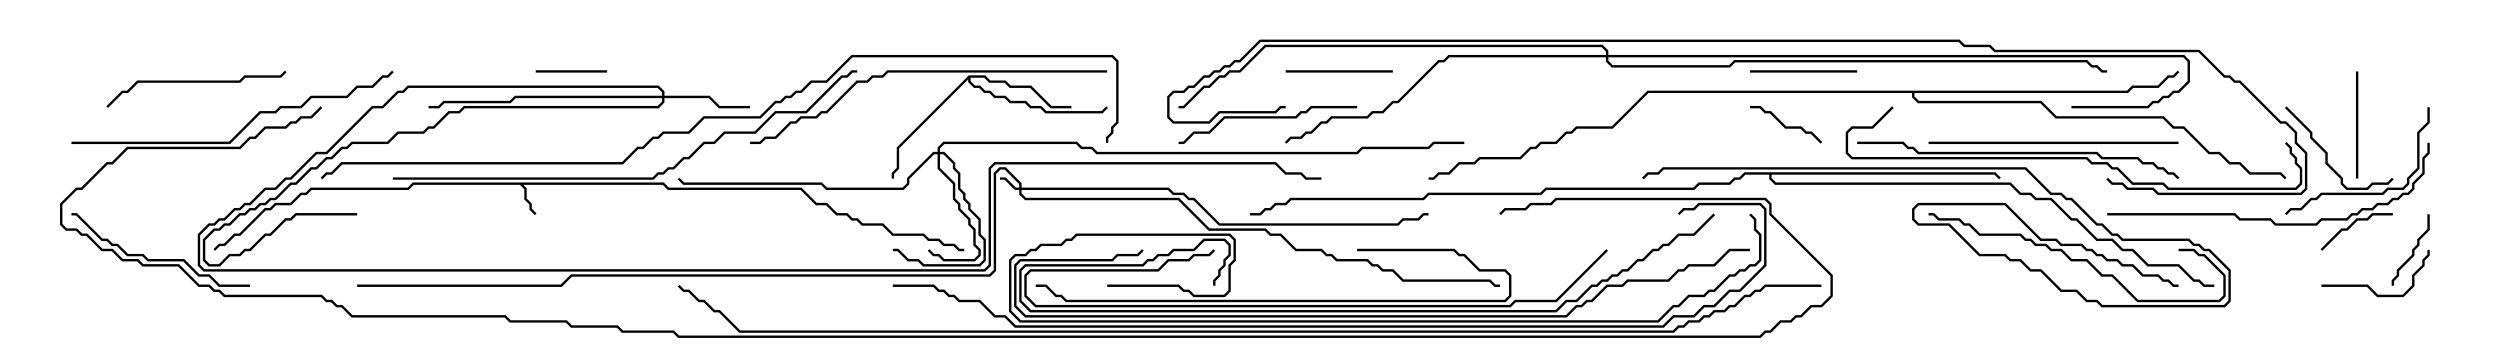 <svg version="1.1" width="105" height="15" xmlns="http://www.w3.org/2000/svg"><path d="M27.878,7.664L28.092,7.879L33.664,7.879L34.306,8.521L34.735,8.521L35.164,8.95L35.592,8.95L35.806,9.164L36.021,9.164L36.235,9.379L37.092,9.379L37.521,9.807L38.806,9.807L39.021,10.021L39.449,10.021L39.664,10.236L40.092,10.236L40.306,10.45L40.5,10.45L40.5,10.55L40.265,10.55L40.051,10.336L39.622,10.336L39.408,10.121L38.979,10.121L38.765,9.907L37.479,9.907L37.051,9.479L36.194,9.479L35.979,9.264L35.765,9.264L35.551,9.05L35.122,9.05L34.694,8.621L34.265,8.621L33.622,7.979L28.051,7.979L27.836,7.764L21.978,7.764L22.121,7.908L22.121,8.336L22.336,8.551L22.336,8.765L22.535,8.965L22.465,9.035L22.236,8.806L22.236,8.592L22.021,8.378L22.021,7.949L21.836,7.764L17.378,7.764L17.164,7.979L13.092,7.979L12.878,8.193L12.664,8.193L12.235,8.621L11.592,8.621L11.378,8.836L11.164,8.836L10.092,9.907L9.878,9.907L9.449,10.336L9.235,10.336L9.035,10.535L8.965,10.465L9.194,10.236L9.408,10.236L9.836,9.807L10.051,9.807L11.122,8.736L11.336,8.736L11.551,8.521L12.194,8.521L12.622,8.093L12.836,8.093L13.051,7.879L17.122,7.879L17.336,7.664z" stroke="none"/><path d="M40.694,3.164L41.378,3.164L41.592,3.379L42.235,3.379L42.449,3.593L43.306,3.593L44.164,4.45L45,4.45L45,4.55L44.122,4.55L43.265,3.693L42.408,3.693L42.194,3.479L41.551,3.479L41.336,3.264L40.764,3.264L40.764,3.408L40.949,3.593L41.164,3.593L41.378,3.807L41.592,3.807L41.806,4.021L42.235,4.021L42.449,4.236L43.092,4.236L43.306,4.45L43.735,4.45L43.949,4.664L46.265,4.664L46.465,4.465L46.535,4.535L46.306,4.764L43.908,4.764L43.694,4.55L43.265,4.55L43.051,4.336L42.408,4.336L42.194,4.121L41.765,4.121L41.551,3.907L41.336,3.907L41.122,3.693L40.908,3.693L40.664,3.449L40.664,3.335L37.764,6.235L37.764,7.092L37.55,7.306L37.55,7.5L37.45,7.5L37.45,7.265L37.664,7.051L37.664,6.194z" stroke="none"/><path d="M83.806,7.236L84.035,7.465L83.965,7.535L83.765,7.336L74.407,7.336L74.407,7.479L74.592,7.664L84.449,7.664L84.878,8.093L85.306,8.093L85.521,8.307L86.164,8.307L87.021,9.164L87.235,9.164L88.092,10.021L88.735,10.021L89.164,10.45L89.592,10.45L90.235,11.093L91.521,11.093L92.164,11.736L92.378,11.736L92.592,11.95L93,11.95L93,12.05L92.551,12.05L92.336,11.836L92.122,11.836L91.479,11.193L90.194,11.193L89.551,10.55L89.122,10.55L88.694,10.121L88.051,10.121L87.194,9.264L86.979,9.264L86.122,8.407L85.479,8.407L85.265,8.193L84.836,8.193L84.408,7.764L74.551,7.764L74.307,7.521L74.307,7.336L73.306,7.336L73.092,7.55L72.878,7.55L72.664,7.764L71.378,7.764L71.164,7.979L64.949,7.979L64.735,8.193L60.021,8.193L59.806,8.407L54.235,8.407L54.021,8.621L53.592,8.621L53.378,8.836L53.164,8.836L52.949,9.05L52.5,9.05L52.5,8.95L52.908,8.95L53.122,8.736L53.336,8.736L53.551,8.521L53.979,8.521L54.194,8.307L59.765,8.307L59.979,8.093L64.694,8.093L64.908,7.879L71.122,7.879L71.336,7.664L72.622,7.664L72.836,7.45L73.051,7.45L73.265,7.236z" stroke="none"/><path d="M89.336,3.807L89.551,3.593L90.622,3.593L91.051,3.164L91.265,3.164L91.465,2.965L91.535,3.035L91.306,3.264L91.092,3.264L90.664,3.693L89.592,3.693L89.378,3.907L80.407,3.907L80.407,4.051L80.592,4.236L85.735,4.236L86.378,4.879L90.878,4.879L91.306,5.307L91.735,5.307L92.806,6.379L93.235,6.379L93.664,6.807L94.092,6.807L94.521,7.236L95.806,7.236L96.035,7.465L95.965,7.535L95.765,7.336L94.479,7.336L94.051,6.907L93.622,6.907L93.194,6.479L92.765,6.479L91.694,5.407L91.265,5.407L90.836,4.979L86.336,4.979L85.694,4.336L80.551,4.336L80.307,4.092L80.307,3.907L69.235,3.907L67.735,5.407L66.235,5.407L66.021,5.621L65.806,5.621L65.378,6.05L64.735,6.05L64.521,6.264L64.306,6.264L63.878,6.693L62.164,6.693L61.949,6.907L61.306,6.907L60.878,7.336L60.449,7.336L60.235,7.55L60,7.55L60,7.45L60.194,7.45L60.408,7.236L60.836,7.236L61.265,6.807L61.908,6.807L62.122,6.593L63.836,6.593L64.265,6.164L64.479,6.164L64.694,5.95L65.336,5.95L65.765,5.521L65.979,5.521L66.194,5.307L67.694,5.307L69.194,3.807z" stroke="none"/><path d="M42.807,7.879L42.807,7.735L42.194,7.121L42.021,7.121L41.836,7.306L41.836,11.378L41.592,11.621L24.021,11.621L23.592,12.05L15,12.05L15,11.95L23.551,11.95L23.979,11.521L41.551,11.521L41.736,11.336L41.736,7.265L41.979,7.021L42.235,7.021L42.907,7.694L42.907,7.879L49.092,7.879L49.306,8.093L49.735,8.093L49.949,8.307L50.164,8.307L51.235,9.379L58.694,9.379L58.908,9.164L59.551,9.164L59.765,8.95L60,8.95L60,9.05L59.806,9.05L59.592,9.264L58.949,9.264L58.735,9.479L51.194,9.479L50.122,8.407L49.908,8.407L49.694,8.193L49.265,8.193L49.051,7.979L42.907,7.979L42.907,8.122L43.092,8.307L49.521,8.307L50.806,9.593L53.164,9.593L53.378,9.807L53.806,9.807L54.449,10.45L55.521,10.45L55.735,10.664L55.949,10.664L56.164,10.879L57.449,10.879L57.664,11.093L57.878,11.093L58.092,11.307L58.521,11.307L58.949,11.736L62.592,11.736L62.806,11.95L63,11.95L63,12.05L62.765,12.05L62.551,11.836L58.908,11.836L58.479,11.407L58.051,11.407L57.836,11.193L57.622,11.193L57.408,10.979L56.122,10.979L55.908,10.764L55.694,10.764L55.479,10.55L54.408,10.55L53.765,9.907L53.336,9.907L53.122,9.693L50.765,9.693L49.479,8.407L43.051,8.407L42.807,8.164L42.807,7.979L42.622,7.979L42.194,7.55L42,7.55L42,7.45L42.235,7.45L42.664,7.879z" stroke="none"/><path d="M27.807,4.021L27.807,3.878L27.622,3.693L17.164,3.693L16.949,3.907L16.735,3.907L16.092,4.55L15.664,4.55L13.735,6.479L13.306,6.479L12.235,7.55L12.021,7.55L11.592,7.979L11.164,7.979L10.521,8.621L10.306,8.621L10.092,8.836L9.878,8.836L9.449,9.264L9.235,9.264L9.021,9.479L8.806,9.479L8.407,9.878L8.407,11.122L8.592,11.307L41.336,11.307L41.521,11.122L41.521,7.051L41.765,6.807L53.592,6.807L54.021,7.236L54.664,7.236L54.878,7.45L55.5,7.45L55.5,7.55L54.836,7.55L54.622,7.336L53.979,7.336L53.551,6.907L41.806,6.907L41.621,7.092L41.621,11.164L41.378,11.407L8.551,11.407L8.307,11.164L8.307,9.836L8.765,9.379L8.979,9.379L9.194,9.164L9.408,9.164L9.836,8.736L10.051,8.736L10.265,8.521L10.479,8.521L11.122,7.879L11.551,7.879L11.979,7.45L12.194,7.45L13.265,6.379L13.694,6.379L15.622,4.45L16.051,4.45L16.694,3.807L16.908,3.807L17.122,3.593L27.664,3.593L27.907,3.836L27.907,4.021L29.806,4.021L30.235,4.45L31.5,4.45L31.5,4.55L30.194,4.55L29.765,4.121L27.907,4.121L27.907,4.306L27.664,4.55L19.521,4.55L19.306,4.764L18.878,4.764L18.235,5.407L18.021,5.407L17.806,5.621L16.735,5.621L16.306,6.05L14.806,6.05L14.592,6.264L14.378,6.264L13.949,6.693L13.735,6.693L13.306,7.121L13.092,7.121L12.449,7.764L12.235,7.764L11.592,8.407L11.378,8.407L11.164,8.621L10.949,8.621L10.735,8.836L10.521,8.836L10.306,9.05L10.092,9.05L9.664,9.479L9.449,9.479L9.235,9.693L9.021,9.693L8.621,10.092L8.621,10.908L8.806,11.093L9.194,11.093L9.622,10.664L10.051,10.664L10.265,10.45L10.479,10.45L11.122,9.807L11.336,9.807L11.979,9.164L12.194,9.164L12.408,8.95L15,8.95L15,9.05L12.449,9.05L12.235,9.264L12.021,9.264L11.378,9.907L11.164,9.907L10.521,10.55L10.306,10.55L10.092,10.764L9.664,10.764L9.235,11.193L8.765,11.193L8.521,10.949L8.521,10.051L8.979,9.593L9.194,9.593L9.408,9.379L9.622,9.379L10.051,8.95L10.265,8.95L10.479,8.736L10.694,8.736L10.908,8.521L11.122,8.521L11.336,8.307L11.551,8.307L12.194,7.664L12.408,7.664L13.051,7.021L13.265,7.021L13.694,6.593L13.908,6.593L14.336,6.164L14.551,6.164L14.765,5.95L16.265,5.95L16.694,5.521L17.765,5.521L17.979,5.307L18.194,5.307L18.836,4.664L19.265,4.664L19.479,4.45L27.622,4.45L27.807,4.265L27.807,4.121L21.664,4.121L21.449,4.336L18.664,4.336L18.449,4.55L18,4.55L18,4.45L18.408,4.45L18.622,4.236L21.408,4.236L21.622,4.021z" stroke="none"/><path d="M39.379,6.379L39.379,6.194L39.622,5.95L45.235,5.95L45.449,6.164L45.878,6.164L46.092,6.379L56.979,6.379L57.194,6.164L59.979,6.164L60.194,5.95L61.5,5.95L61.5,6.05L60.235,6.05L60.021,6.264L57.235,6.264L57.021,6.479L46.051,6.479L45.836,6.264L45.408,6.264L45.194,6.05L39.664,6.05L39.479,6.235L39.479,6.379L39.664,6.379L40.121,6.836L40.121,7.051L40.336,7.265L40.336,7.908L40.55,8.122L40.55,8.336L40.764,8.551L40.764,8.765L41.193,9.194L41.193,9.836L41.407,10.051L41.407,10.949L41.164,11.193L38.765,11.193L38.551,10.979L38.122,10.979L37.694,10.55L37.5,10.55L37.5,10.45L37.735,10.45L38.164,10.879L38.592,10.879L38.806,11.093L41.122,11.093L41.307,10.908L41.307,10.092L41.093,9.878L41.093,9.235L40.664,8.806L40.664,8.592L40.45,8.378L40.45,8.164L40.236,7.949L40.236,7.306L40.021,7.092L40.021,6.878L39.622,6.479L39.479,6.479L39.479,7.051L40.121,7.694L40.121,8.336L40.336,8.551L40.336,8.765L40.764,9.194L40.764,9.408L40.979,9.622L40.979,10.265L41.193,10.479L41.193,10.735L40.949,10.979L39.622,10.979L39.408,10.764L39.194,10.764L38.965,10.535L39.035,10.465L39.235,10.664L39.449,10.664L39.664,10.879L40.908,10.879L41.093,10.694L41.093,10.521L40.879,10.306L40.879,9.664L40.664,9.449L40.664,9.235L40.236,8.806L40.236,8.592L40.021,8.378L40.021,7.735L39.379,7.092L39.379,6.479L39.235,6.479L38.193,7.521L38.193,7.735L37.949,7.979L34.694,7.979L34.479,7.764L28.694,7.764L28.465,7.535L28.535,7.465L28.735,7.664L34.521,7.664L34.735,7.879L37.908,7.879L38.093,7.694L38.093,7.479L39.194,6.379z" stroke="none"/><path d="M67.45,2.307L67.45,2.164L67.265,1.979L53.164,1.979L52.092,3.05L51.664,3.05L51.449,3.264L51.235,3.264L50.806,3.693L50.592,3.693L49.735,4.55L49.5,4.55L49.5,4.45L49.694,4.45L50.551,3.593L50.765,3.593L51.194,3.164L51.408,3.164L51.622,2.95L52.051,2.95L53.122,1.879L67.306,1.879L67.55,2.122L67.55,2.307L91.735,2.307L91.979,2.551L91.979,3.449L91.521,3.907L91.306,3.907L91.092,4.121L90.878,4.121L90.664,4.336L90.449,4.336L90.235,4.55L87,4.55L87,4.45L90.194,4.45L90.408,4.236L90.622,4.236L90.836,4.021L91.051,4.021L91.265,3.807L91.479,3.807L91.879,3.408L91.879,2.592L91.694,2.407L67.55,2.407L67.55,2.551L67.735,2.736L72.622,2.736L72.836,2.521L87.664,2.521L87.878,2.736L88.092,2.736L88.306,2.95L88.5,2.95L88.5,3.05L88.265,3.05L88.051,2.836L87.836,2.836L87.622,2.621L72.878,2.621L72.664,2.836L67.694,2.836L67.45,2.592L67.45,2.407L60.878,2.407L60.664,2.621L60.449,2.621L58.735,4.336L58.521,4.336L58.092,4.764L57.664,4.764L57.449,4.979L55.949,4.979L55.735,5.193L55.521,5.193L55.092,5.621L54.878,5.621L54.664,5.836L54.235,5.836L54.035,6.035L53.965,5.965L54.194,5.736L54.622,5.736L54.836,5.521L55.051,5.521L55.479,5.093L55.694,5.093L55.908,4.879L57.408,4.879L57.622,4.664L58.051,4.664L58.479,4.236L58.694,4.236L60.408,2.521L60.622,2.521L60.836,2.307z" stroke="none"/><path d="M22.5,3.05L22.5,2.95L25.5,2.95L25.5,3.05z" stroke="none"/><path d="M100.55,12L100.45,12L100.45,11.765L100.664,11.551L100.664,11.336L101.307,10.694L101.307,10.479L101.521,10.265L101.521,10.051L101.95,9.622L101.95,9L102.05,9L102.05,9.664L101.621,10.092L101.621,10.306L101.407,10.521L101.407,10.735L100.764,11.378L100.764,11.592L100.55,11.806z" stroke="none"/><path d="M97.535,10.535L97.465,10.465L98.336,9.593L98.551,9.593L98.979,9.164L99.408,9.164L99.622,8.95L100.5,8.95L100.5,9.05L99.664,9.05L99.449,9.264L99.021,9.264L98.592,9.693L98.378,9.693z" stroke="none"/><path d="M73.5,4.55L73.5,4.45L73.949,4.45L74.164,4.664L74.378,4.664L75.021,5.307L75.664,5.307L75.878,5.521L76.092,5.521L76.535,5.965L76.465,6.035L76.051,5.621L75.836,5.621L75.622,5.407L74.979,5.407L74.336,4.764L74.122,4.764L73.908,4.55z" stroke="none"/><path d="M99.05,7.5L98.95,7.5L98.95,3L99.05,3z" stroke="none"/><path d="M58.5,2.95L58.5,3.05L54,3.05L54,2.95z" stroke="none"/><path d="M78,2.95L78,3.05L73.5,3.05L73.5,2.95z" stroke="none"/><path d="M97.5,12.05L97.5,11.95L99.449,11.95L99.878,12.379L100.908,12.379L101.307,11.979L101.307,11.551L101.736,11.122L101.736,10.908L101.95,10.694L101.95,10.5L102.05,10.5L102.05,10.735L101.836,10.949L101.836,11.164L101.407,11.592L101.407,12.021L100.949,12.479L99.836,12.479L99.408,12.05z" stroke="none"/><path d="M95.965,4.535L96.035,4.465L97.121,5.551L97.121,5.765L97.764,6.408L97.764,6.836L98.407,7.479L98.407,7.694L98.592,7.879L99.408,7.879L99.622,7.664L100.265,7.664L100.465,7.465L100.535,7.535L100.306,7.764L99.664,7.764L99.449,7.979L98.551,7.979L98.307,7.735L98.307,7.521L97.664,6.878L97.664,6.449L97.021,5.806L97.021,5.592z" stroke="none"/><path d="M101.95,4.5L102.05,4.5L102.05,5.164L101.621,5.592L101.621,7.092L101.193,7.521L101.193,7.735L100.949,7.979L100.306,7.979L100.092,8.193L97.521,8.193L97.306,8.407L97.092,8.407L96.664,8.836L96.235,8.836L96.035,9.035L95.965,8.965L96.194,8.736L96.622,8.736L97.051,8.307L97.265,8.307L97.479,8.093L100.051,8.093L100.265,7.879L100.908,7.879L101.093,7.694L101.093,7.479L101.521,7.051L101.521,5.551L101.95,5.122z" stroke="none"/><path d="M4.535,4.535L4.465,4.465L5.122,3.807L5.336,3.807L5.765,3.379L10.051,3.379L10.265,3.164L11.765,3.164L11.965,2.965L12.035,3.035L11.806,3.264L10.306,3.264L10.092,3.479L5.806,3.479L5.378,3.907L5.164,3.907z" stroke="none"/><path d="M57,4.45L57,4.55L55.092,4.55L54.878,4.764L54.664,4.764L54.449,4.979L51.449,4.979L50.806,5.621L50.164,5.621L49.735,6.05L49.5,6.05L49.5,5.95L49.694,5.95L50.122,5.521L50.765,5.521L51.408,4.879L54.408,4.879L54.622,4.664L54.836,4.664L55.051,4.45z" stroke="none"/><path d="M10.5,11.95L10.5,12.05L9.194,12.05L8.765,11.621L8.336,11.621L7.694,10.979L6.194,10.979L5.979,10.764L5.336,10.764L4.908,10.336L4.694,10.336L4.479,10.121L4.265,10.121L3.194,9.05L3,9.05L3,8.95L3.235,8.95L4.306,10.021L4.521,10.021L4.735,10.236L4.949,10.236L5.378,10.664L6.021,10.664L6.235,10.879L7.735,10.879L8.378,11.521L8.806,11.521L9.235,11.95z" stroke="none"/><path d="M91.5,5.95L91.5,6.05L81,6.05L81,5.95z" stroke="none"/><path d="M91.5,10.55L91.5,10.45L92.164,10.45L92.378,10.664L92.592,10.664L93.479,11.551L93.479,12.449L93.235,12.693L89.765,12.693L88.694,11.621L88.265,11.621L87.622,10.979L86.979,10.979L86.551,10.55L86.122,10.55L85.908,10.336L85.479,10.336L85.265,10.121L85.051,10.121L84.836,9.907L83.122,9.907L82.694,9.479L82.479,9.479L82.265,9.264L81.408,9.264L81.194,9.05L81,9.05L81,8.95L81.235,8.95L81.449,9.164L82.306,9.164L82.521,9.379L82.735,9.379L83.164,9.807L84.878,9.807L85.092,10.021L85.306,10.021L85.521,10.236L85.949,10.236L86.164,10.45L86.592,10.45L87.021,10.879L87.664,10.879L88.306,11.521L88.735,11.521L89.806,12.593L93.194,12.593L93.379,12.408L93.379,11.592L92.551,10.764L92.336,10.764L92.122,10.55z" stroke="none"/><path d="M78,6.05L78,5.95L79.949,5.95L80.164,6.164L80.378,6.164L80.592,6.379L88.092,6.379L88.306,6.593L89.806,6.593L90.021,6.807L90.449,6.807L90.664,7.021L90.878,7.021L91.092,7.236L91.306,7.236L91.535,7.465L91.465,7.535L91.265,7.336L91.051,7.336L90.836,7.121L90.622,7.121L90.408,6.907L89.979,6.907L89.765,6.693L88.265,6.693L88.051,6.479L80.551,6.479L80.336,6.264L80.122,6.264L79.908,6.05z" stroke="none"/><path d="M57,10.55L57,10.45L61.092,10.45L61.306,10.664L61.521,10.664L62.164,11.307L63.235,11.307L63.479,11.551L63.479,12.449L63.235,12.693L44.765,12.693L44.551,12.479L44.336,12.479L43.908,12.05L43.5,12.05L43.5,11.95L43.949,11.95L44.378,12.379L44.592,12.379L44.806,12.593L63.194,12.593L63.379,12.408L63.379,11.592L63.194,11.407L62.122,11.407L61.479,10.764L61.265,10.764L61.051,10.55z" stroke="none"/><path d="M3,6.05L3,5.95L9.622,5.95L10.908,4.664L11.551,4.664L11.765,4.45L12.622,4.45L13.051,4.021L14.551,4.021L14.979,3.593L15.622,3.593L16.051,3.164L16.265,3.164L16.465,2.965L16.535,3.035L16.306,3.264L16.092,3.264L15.664,3.693L15.021,3.693L14.592,4.121L13.092,4.121L12.664,4.55L11.806,4.55L11.592,4.764L10.949,4.764L9.664,6.05z" stroke="none"/><path d="M88.5,9.05L88.5,8.95L93.878,8.95L94.092,9.164L95.378,9.164L95.592,9.379L97.265,9.379L97.479,9.164L98.551,9.164L98.765,8.95L98.979,8.95L99.194,8.736L99.622,8.736L99.836,8.521L100.265,8.521L100.479,8.307L100.694,8.307L100.908,8.093L101.122,8.093L101.307,7.908L101.307,7.694L101.736,7.265L101.736,6.622L101.95,6.408L101.95,6L102.05,6L102.05,6.449L101.836,6.664L101.836,7.306L101.407,7.735L101.407,7.949L101.164,8.193L100.949,8.193L100.735,8.407L100.521,8.407L100.306,8.621L99.878,8.621L99.664,8.836L99.235,8.836L99.021,9.05L98.806,9.05L98.592,9.264L97.521,9.264L97.306,9.479L95.551,9.479L95.336,9.264L94.051,9.264L93.836,9.05z" stroke="none"/><path d="M46.5,2.95L46.5,3.05L37.306,3.05L37.092,3.264L36.664,3.264L36.449,3.479L36.021,3.479L34.735,4.764L34.521,4.764L34.306,4.979L33.664,4.979L33.449,5.193L33.235,5.193L32.592,5.836L32.164,5.836L31.949,6.05L31.5,6.05L31.5,5.95L31.908,5.95L32.122,5.736L32.551,5.736L33.194,5.093L33.408,5.093L33.622,4.879L34.265,4.879L34.479,4.664L34.694,4.664L35.979,3.379L36.408,3.379L36.622,3.164L37.051,3.164L37.265,2.95z" stroke="none"/><path d="M67.465,10.465L67.535,10.535L65.378,12.693L63.664,12.693L63.449,12.907L43.479,12.907L43.021,12.449L43.021,11.551L43.265,11.307L48.622,11.307L49.051,10.879L49.908,10.879L50.122,10.664L50.765,10.664L50.965,10.465L51.035,10.535L50.806,10.764L50.164,10.764L49.949,10.979L49.092,10.979L48.664,11.407L43.306,11.407L43.121,11.592L43.121,12.408L43.521,12.807L63.408,12.807L63.622,12.593L65.336,12.593z" stroke="none"/><path d="M79.465,4.465L79.535,4.535L78.664,5.407L77.806,5.407L77.621,5.592L77.621,6.408L77.806,6.593L87.664,6.593L87.878,6.807L88.521,6.807L88.735,7.021L88.949,7.021L89.592,7.664L90.878,7.664L91.092,7.879L96.408,7.879L96.593,7.694L96.593,7.092L96.379,6.878L96.379,6.664L96.164,6.449L96.164,6.235L95.965,6.035L96.035,5.965L96.264,6.194L96.264,6.408L96.479,6.622L96.479,6.836L96.693,7.051L96.693,7.735L96.449,7.979L91.051,7.979L90.836,7.764L89.551,7.764L88.908,7.121L88.694,7.121L88.479,6.907L87.836,6.907L87.622,6.693L77.765,6.693L77.521,6.449L77.521,5.551L77.765,5.307L78.622,5.307z" stroke="none"/><path d="M16.5,7.55L16.5,7.45L27.408,7.45L27.622,7.236L27.836,7.236L28.051,7.021L28.265,7.021L28.694,6.593L28.908,6.593L29.551,5.95L29.979,5.95L30.408,5.521L31.694,5.521L32.551,4.664L33.836,4.664L35.336,3.164L35.551,3.164L35.765,2.95L36,2.95L36,3.05L35.806,3.05L35.592,3.264L35.378,3.264L33.878,4.764L32.592,4.764L31.735,5.621L30.449,5.621L30.021,6.05L29.592,6.05L28.949,6.693L28.735,6.693L28.306,7.121L28.092,7.121L27.878,7.336L27.664,7.336L27.449,7.55z" stroke="none"/><path d="M71.965,8.965L72.035,9.035L71.164,9.907L70.521,9.907L70.092,10.336L69.878,10.336L69.664,10.55L69.449,10.55L69.021,10.979L68.806,10.979L68.378,11.407L68.164,11.407L67.949,11.621L67.735,11.621L67.521,11.836L67.306,11.836L67.092,12.05L66.878,12.05L66.235,12.693L65.806,12.693L65.378,13.121L43.265,13.121L42.807,12.664L42.807,11.336L43.051,11.093L47.979,11.093L48.194,10.879L48.408,10.879L48.622,10.664L49.051,10.664L49.265,10.45L50.122,10.45L50.551,10.021L51.449,10.021L51.693,10.265L51.693,10.735L51.479,10.949L51.479,11.164L51.264,11.378L51.264,11.592L51.05,11.806L51.05,12L50.95,12L50.95,11.765L51.164,11.551L51.164,11.336L51.379,11.122L51.379,10.908L51.593,10.694L51.593,10.306L51.408,10.121L50.592,10.121L50.164,10.55L49.306,10.55L49.092,10.764L48.664,10.764L48.449,10.979L48.235,10.979L48.021,11.193L43.092,11.193L42.907,11.378L42.907,12.622L43.306,13.021L65.336,13.021L65.765,12.593L66.194,12.593L66.836,11.95L67.051,11.95L67.265,11.736L67.479,11.736L67.694,11.521L67.908,11.521L68.122,11.307L68.336,11.307L68.765,10.879L68.979,10.879L69.408,10.45L69.622,10.45L69.836,10.236L70.051,10.236L70.479,9.807L71.122,9.807z" stroke="none"/><path d="M91.5,11.95L91.5,12.05L91.265,12.05L91.051,11.836L90.836,11.836L90.622,11.621L89.979,11.621L89.551,11.193L89.122,11.193L88.908,10.979L88.479,10.979L88.265,10.764L88.051,10.764L87.836,10.55L87.622,10.55L87.408,10.336L86.551,10.336L86.336,10.121L85.694,10.121L84.194,8.621L80.592,8.621L80.407,8.806L80.407,9.194L80.592,9.379L81.878,9.379L83.164,10.664L84.235,10.664L84.449,10.879L84.878,10.879L85.306,11.307L85.735,11.307L86.592,12.164L87.235,12.164L87.664,12.593L88.092,12.593L88.306,12.807L93.408,12.807L93.593,12.622L93.593,11.378L92.765,10.55L92.551,10.55L92.336,10.336L92.122,10.336L91.908,10.121L89.122,10.121L88.908,9.907L88.694,9.907L88.265,9.479L88.051,9.479L86.979,8.407L86.765,8.407L86.551,8.193L86.122,8.193L85.051,7.121L69.878,7.121L69.664,7.336L69.235,7.336L69.035,7.535L68.965,7.465L69.194,7.236L69.622,7.236L69.836,7.021L85.092,7.021L86.164,8.093L86.592,8.093L86.806,8.307L87.021,8.307L88.092,9.379L88.306,9.379L88.735,9.807L88.949,9.807L89.164,10.021L91.949,10.021L92.164,10.236L92.378,10.236L92.592,10.45L92.806,10.45L93.693,11.336L93.693,12.664L93.449,12.907L88.265,12.907L88.051,12.693L87.622,12.693L87.194,12.264L86.551,12.264L85.694,11.407L85.265,11.407L84.836,10.979L84.408,10.979L84.194,10.764L83.122,10.764L81.836,9.479L80.551,9.479L80.307,9.235L80.307,8.765L80.551,8.521L84.235,8.521L85.735,10.021L86.378,10.021L86.592,10.236L87.449,10.236L87.664,10.45L87.878,10.45L88.092,10.664L88.306,10.664L88.521,10.879L88.949,10.879L89.164,11.093L89.592,11.093L90.021,11.521L90.664,11.521L90.878,11.736L91.092,11.736L91.306,11.95z" stroke="none"/><path d="M73.5,10.45L73.5,10.55L72.664,10.55L72.021,11.193L70.949,11.193L70.735,11.407L70.521,11.407L70.092,11.836L68.378,11.836L68.164,12.05L67.521,12.05L66.878,12.693L66.664,12.693L66.449,12.907L66.235,12.907L65.806,13.336L43.051,13.336L42.593,12.878L42.593,11.122L42.836,10.879L46.694,10.879L46.908,10.664L47.765,10.664L47.965,10.465L48.035,10.535L47.806,10.764L46.949,10.764L46.735,10.979L42.878,10.979L42.693,11.164L42.693,12.836L43.092,13.236L65.765,13.236L66.194,12.807L66.408,12.807L66.622,12.593L66.836,12.593L67.479,11.95L68.122,11.95L68.336,11.736L70.051,11.736L70.479,11.307L70.694,11.307L70.908,11.093L71.979,11.093L72.622,10.45z" stroke="none"/><path d="M46.5,12.05L46.5,11.95L49.521,11.95L49.735,12.164L49.949,12.164L50.164,12.379L51.408,12.379L51.593,12.194L51.593,11.122L51.807,10.908L51.807,10.092L51.622,9.907L45.235,9.907L45.021,10.121L44.806,10.121L44.592,10.336L43.735,10.336L43.521,10.55L43.306,10.55L43.092,10.764L42.664,10.764L42.479,10.949L42.479,13.051L42.878,13.45L69.622,13.45L70.265,12.807L70.479,12.807L70.908,12.379L71.551,12.379L71.765,12.164L71.979,12.164L72.622,11.521L72.836,11.521L73.051,11.307L73.265,11.307L73.479,11.093L73.694,11.093L73.879,10.908L73.879,9.878L73.664,9.664L73.664,9.235L73.465,9.035L73.535,8.965L73.764,9.194L73.764,9.622L73.979,9.836L73.979,10.949L73.735,11.193L73.521,11.193L73.306,11.407L73.092,11.407L72.878,11.621L72.664,11.621L72.021,12.264L71.806,12.264L71.592,12.479L70.949,12.479L70.521,12.907L70.306,12.907L69.664,13.55L42.836,13.55L42.379,13.092L42.379,10.908L42.622,10.664L43.051,10.664L43.265,10.45L43.479,10.45L43.694,10.236L44.551,10.236L44.765,10.021L44.979,10.021L45.194,9.807L51.664,9.807L51.907,10.051L51.907,10.949L51.693,11.164L51.693,12.235L51.449,12.479L50.122,12.479L49.908,12.264L49.694,12.264L49.479,12.05z" stroke="none"/><path d="M46.55,6L46.45,6L46.45,5.765L46.664,5.551L46.664,5.336L46.879,5.122L46.879,2.592L46.694,2.407L35.806,2.407L34.735,3.479L34.092,3.479L33.664,3.907L33.449,3.907L33.235,4.121L33.021,4.121L32.806,4.336L32.592,4.336L31.949,4.979L29.592,4.979L28.949,5.621L27.878,5.621L27.664,5.836L27.449,5.836L27.021,6.264L26.806,6.264L26.164,6.907L14.378,6.907L13.949,7.336L13.735,7.336L13.535,7.535L13.465,7.465L13.694,7.236L13.908,7.236L14.336,6.807L26.122,6.807L26.765,6.164L26.979,6.164L27.408,5.736L27.622,5.736L27.836,5.521L28.908,5.521L29.551,4.879L31.908,4.879L32.551,4.236L32.765,4.236L32.979,4.021L33.194,4.021L33.408,3.807L33.622,3.807L34.051,3.379L34.694,3.379L35.765,2.307L46.735,2.307L46.979,2.551L46.979,5.164L46.764,5.378L46.764,5.592L46.55,5.806z" stroke="none"/><path d="M37.5,12.05L37.5,11.95L39.235,11.95L39.449,12.164L39.664,12.164L39.878,12.379L40.092,12.379L40.306,12.593L41.164,12.593L41.806,13.236L42.235,13.236L42.664,13.664L69.836,13.664L70.265,13.236L71.122,13.236L71.551,12.807L71.979,12.807L72.622,12.164L73.051,12.164L74.093,11.122L74.093,8.806L73.908,8.621L71.378,8.621L71.164,8.836L70.735,8.836L70.535,9.035L70.465,8.965L70.694,8.736L71.122,8.736L71.336,8.521L73.949,8.521L74.193,8.765L74.193,11.164L73.092,12.264L72.664,12.264L72.021,12.907L71.592,12.907L71.164,13.336L70.306,13.336L69.878,13.764L42.622,13.764L42.194,13.336L41.765,13.336L41.122,12.693L40.265,12.693L40.051,12.479L39.836,12.479L39.622,12.264L39.408,12.264L39.194,12.05z" stroke="none"/><path d="M88.465,7.535L88.535,7.465L88.735,7.664L89.164,7.664L89.378,7.879L90.449,7.879L90.664,8.093L96.622,8.093L96.807,7.908L96.807,6.449L96.379,6.021L96.379,5.592L95.979,5.193L95.765,5.193L94.051,3.479L93.836,3.479L93.622,3.264L93.408,3.264L92.336,2.193L83.765,2.193L83.551,1.979L82.479,1.979L82.265,1.764L52.949,1.764L52.092,2.621L51.878,2.621L51.664,2.836L51.449,2.836L51.235,3.05L51.021,3.05L50.806,3.264L50.592,3.264L50.164,3.693L49.949,3.693L49.735,3.907L49.306,3.907L49.121,4.092L49.121,4.908L49.306,5.093L50.765,5.093L51.194,4.664L53.551,4.664L53.765,4.45L54,4.45L54,4.55L53.806,4.55L53.592,4.764L51.235,4.764L50.806,5.193L49.265,5.193L49.021,4.949L49.021,4.051L49.265,3.807L49.694,3.807L49.908,3.593L50.122,3.593L50.551,3.164L50.765,3.164L50.979,2.95L51.194,2.95L51.408,2.736L51.622,2.736L51.836,2.521L52.051,2.521L52.908,1.664L82.306,1.664L82.521,1.879L83.592,1.879L83.806,2.093L92.378,2.093L93.449,3.164L93.664,3.164L93.878,3.379L94.092,3.379L95.806,5.093L96.021,5.093L96.479,5.551L96.479,5.979L96.907,6.408L96.907,7.949L96.664,8.193L90.622,8.193L90.408,7.979L89.336,7.979L89.122,7.764L88.694,7.764z" stroke="none"/><path d="M76.5,11.95L76.5,12.05L74.164,12.05L73.949,12.264L73.735,12.264L73.521,12.479L73.306,12.479L72.878,12.907L72.664,12.907L72.449,13.121L72.021,13.121L71.806,13.336L71.592,13.336L71.378,13.55L70.949,13.55L70.735,13.764L70.521,13.764L70.306,13.979L31.051,13.979L30.194,13.121L29.979,13.121L29.551,12.693L29.336,12.693L28.908,12.264L28.694,12.264L28.465,12.035L28.535,11.965L28.735,12.164L28.949,12.164L29.378,12.593L29.592,12.593L30.021,13.021L30.235,13.021L31.092,13.879L70.265,13.879L70.479,13.664L70.694,13.664L70.908,13.45L71.336,13.45L71.551,13.236L71.765,13.236L71.979,13.021L72.408,13.021L72.622,12.807L72.836,12.807L73.265,12.379L73.479,12.379L73.694,12.164L73.908,12.164L74.122,11.95z" stroke="none"/><path d="M13.465,4.465L13.535,4.535L13.092,4.979L12.664,4.979L12.449,5.193L12.235,5.193L12.021,5.407L11.164,5.407L10.735,5.836L10.521,5.836L10.092,6.264L5.378,6.264L4.735,6.907L4.521,6.907L3.449,7.979L3.235,7.979L2.621,8.592L2.621,9.408L2.806,9.593L3.235,9.593L3.449,9.807L3.664,9.807L4.306,10.45L4.735,10.45L5.164,10.879L5.806,10.879L6.021,11.093L7.521,11.093L8.378,11.95L8.806,11.95L9.021,12.164L9.235,12.164L9.449,12.379L13.521,12.379L13.735,12.593L13.949,12.593L14.164,12.807L14.378,12.807L14.806,13.236L21.235,13.236L21.449,13.45L23.806,13.45L24.021,13.664L25.949,13.664L26.164,13.879L28.306,13.879L28.521,14.093L73.908,14.093L74.122,13.879L74.336,13.879L74.765,13.45L75.194,13.45L75.408,13.236L75.622,13.236L76.051,12.807L76.479,12.807L76.879,12.408L76.879,11.592L74.307,9.021L74.307,8.592L74.122,8.407L65.378,8.407L65.164,8.621L64.306,8.621L64.092,8.836L63.235,8.836L63.035,9.035L62.965,8.965L63.194,8.736L64.051,8.736L64.265,8.521L65.122,8.521L65.336,8.307L74.164,8.307L74.407,8.551L74.407,8.979L76.979,11.551L76.979,12.449L76.521,12.907L76.092,12.907L75.664,13.336L75.449,13.336L75.235,13.55L74.806,13.55L74.378,13.979L74.164,13.979L73.949,14.193L28.479,14.193L28.265,13.979L26.122,13.979L25.908,13.764L23.979,13.764L23.765,13.55L21.408,13.55L21.194,13.336L14.765,13.336L14.336,12.907L14.122,12.907L13.908,12.693L13.694,12.693L13.479,12.479L9.408,12.479L9.194,12.264L8.979,12.264L8.765,12.05L8.336,12.05L7.479,11.193L5.979,11.193L5.765,10.979L5.122,10.979L4.694,10.55L4.265,10.55L3.622,9.907L3.408,9.907L3.194,9.693L2.765,9.693L2.521,9.449L2.521,8.551L3.194,7.879L3.408,7.879L4.479,6.807L4.694,6.807L5.336,6.164L10.051,6.164L10.479,5.736L10.694,5.736L11.122,5.307L11.979,5.307L12.194,5.093L12.408,5.093L12.622,4.879L13.051,4.879z" stroke="none"/></svg>